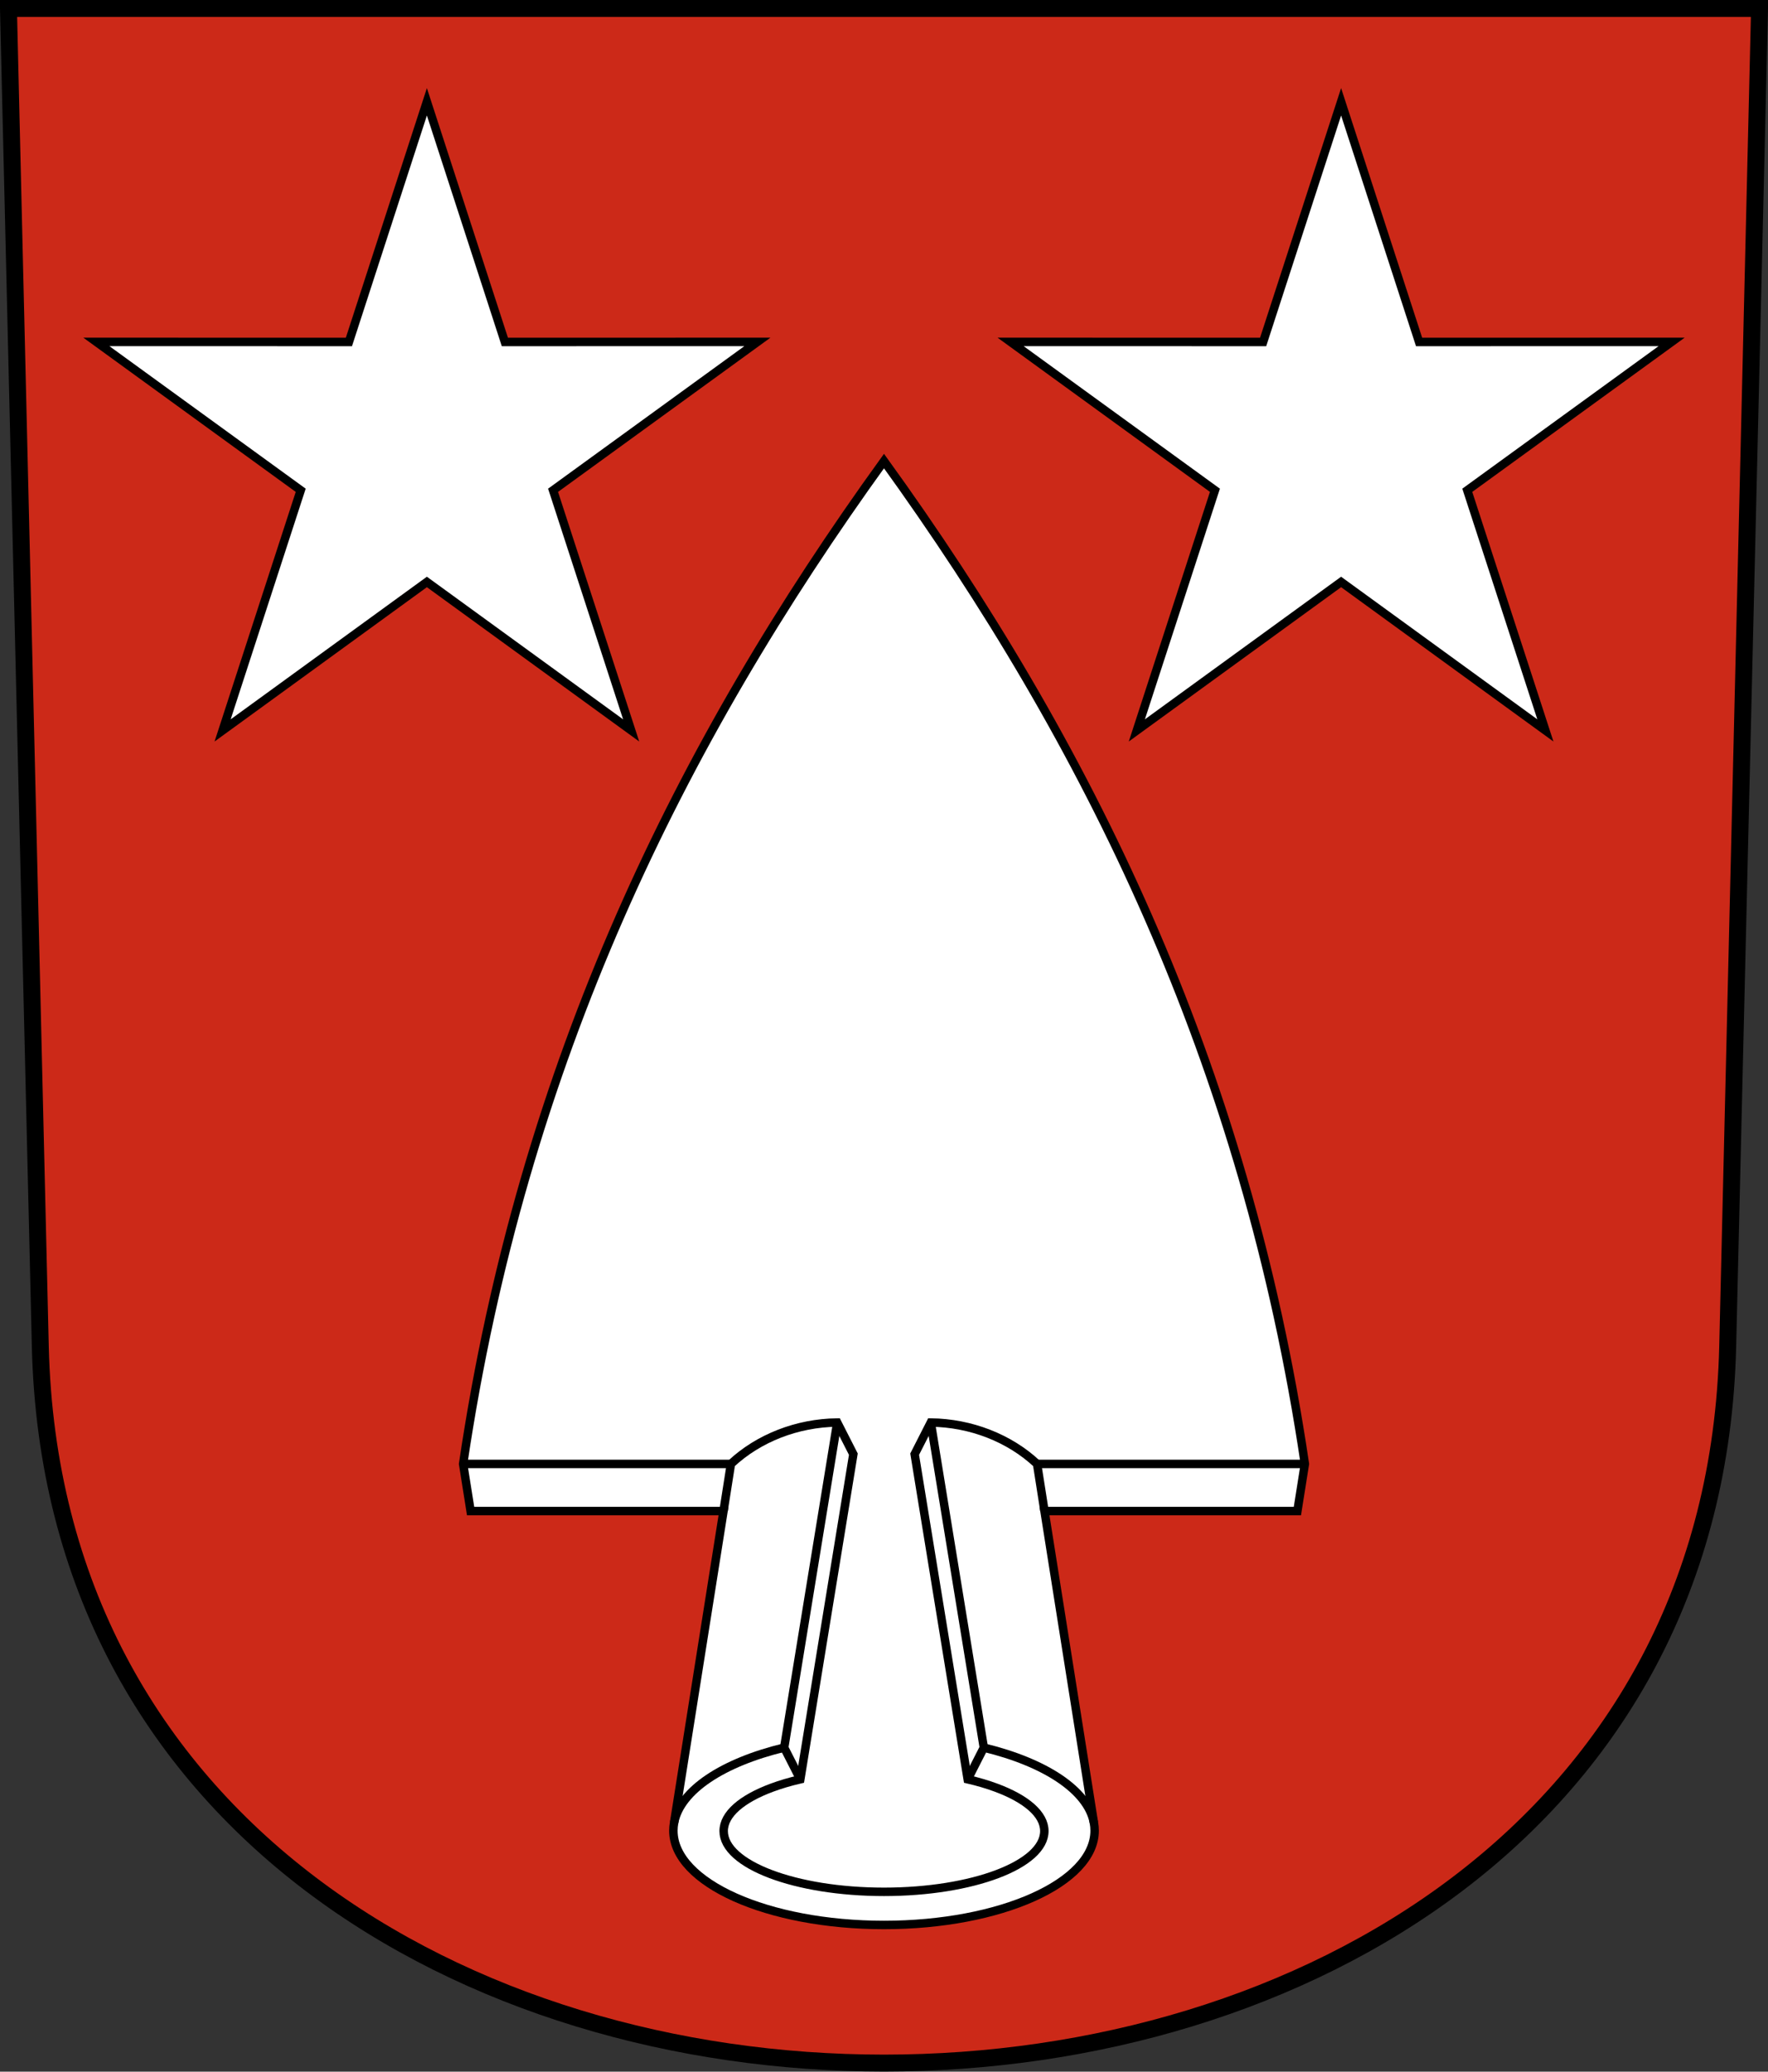 <?xml version="1.0" encoding="UTF-8" standalone="no"?>
<svg
   xmlns:dc="http://purl.org/dc/elements/1.1/"
   xmlns:cc="http://creativecommons.org/ns#"
   xmlns:rdf="http://www.w3.org/1999/02/22-rdf-syntax-ns#"
   xmlns:svg="http://www.w3.org/2000/svg"
   xmlns="http://www.w3.org/2000/svg"
   xmlns:sodipodi="http://sodipodi.sourceforge.net/DTD/sodipodi-0.dtd"
   xmlns:inkscape="http://www.inkscape.org/namespaces/inkscape"
   version="1.0"
   width="208.86"
   height="244.66"
   id="svg2780"
   inkscape:version="0.92.4 (5da689c313, 2019-01-14)"
   sodipodi:docname="2514.svg">
  <rect width="100%" height="100%" fill="#333333" stroke="none"/>
  <sodipodi:namedview
     pagecolor="#ffffff"
     bordercolor="#666666"
     borderopacity="1"
     objecttolerance="10"
     gridtolerance="10"
     guidetolerance="10"
     inkscape:pageopacity="0"
     inkscape:pageshadow="2"
     inkscape:window-width="3259"
     inkscape:window-height="1417"
     id="namedview25"
     showgrid="false"
     inkscape:zoom="2.8284271"
     inkscape:cx="169.59776"
     inkscape:cy="86.69671"
     inkscape:window-x="-8"
     inkscape:window-y="-8"
     inkscape:window-maximized="1"
     inkscape:current-layer="svg2780"
     inkscape:measure-start="104.255,149.787"
     inkscape:measure-end="104.255,126.383"
     showguides="true"
     inkscape:object-paths="true"
     inkscape:snap-intersection-paths="true"
     inkscape:document-rotation="0" />
  <defs
     id="defs2782" />
  <path
     inkscape:connector-curvature="0"
     style="fill:#cc2918;fill-opacity:1;fill-rule:evenodd;stroke:#000000;stroke-width:2;stroke-linecap:butt;stroke-miterlimit:4;stroke-dashoffset:0;stroke-opacity:1"
     id="path4212"
     d="m 1,1 3.761,158.003 c 2.686,112.859 196.652,112.859 199.338,0 L 207.86,1 Z" />
  <path
     id="path32136-3-5"
     style="opacity:1;fill:#ffffff;fill-opacity:1;stroke:#000000;stroke-width:1;stroke-miterlimit:22;stroke-dasharray:none;stroke-dashoffset:4.58;stroke-opacity:1"
     d="m 79.548,216.199 c 0,-0.318 0.03,-0.633 0.088,-0.945 l 5.834,-36.799 h -29.875 l -0.884,-5.567 c 7.049,-47.51 25.725,-85.217 49.719,-118.44 23.994,33.223 42.67,70.93 49.719,118.44 l -0.884,5.567 h -29.875 l 5.834,36.799 c 0.058,0.311 0.088,0.626 0.088,0.945 1e-5,6.151 -11.14,11.137 -24.882,11.137 -13.742,0 -24.882,-4.986 -24.882,-11.137 z"
     inkscape:connector-curvature="0"
     sodipodi:nodetypes="ccccccccccccc" />
  <path
     style="opacity:1;fill:#ffffff;fill-opacity:1;stroke:#000000;stroke-width:1;stroke-miterlimit:8;stroke-dasharray:none;stroke-dashoffset:4.58;stroke-opacity:1"
     d="m 197.475,40.379 -29.833,0.007 -9.212,-28.364 -9.212,28.364 -29.833,-0.007 24.139,17.523 -9.225,28.36 24.131,-17.534 24.131,17.534 -9.225,-28.36 z"
     id="path12002"
     inkscape:connector-curvature="0" />
  <path
     style="opacity:1;fill:none;fill-opacity:1;stroke:#000000;stroke-width:1;stroke-miterlimit:22;stroke-dasharray:none;stroke-dashoffset:4.58;stroke-opacity:1"
     d="m 116.238,206.394 c 7.2,1.741 12.266,5.024 12.986,8.861"
     id="path32136"
     inkscape:connector-curvature="0"
     sodipodi:nodetypes="cc" />
  <path
     style="opacity:1;fill:none;fill-opacity:1;stroke:#000000;stroke-width:1;stroke-miterlimit:22;stroke-dasharray:none;stroke-dashoffset:4.58;stroke-opacity:1"
     d="m 109.955,167.998 6.268,38.395 -1.904,3.739"
     id="path32249" />
  <path
     style="opacity:1;fill:none;fill-opacity:1;stroke:#000000;stroke-width:1;stroke-miterlimit:22;stroke-dasharray:none;stroke-dashoffset:4.58;stroke-opacity:1"
     d="M 154.149,172.889 H 122.513"
     id="path32155"
     inkscape:connector-curvature="0"
     sodipodi:nodetypes="cc" />
  <path
     style="opacity:1;fill:#ffffff;fill-opacity:1;stroke:#000000;stroke-width:1;stroke-miterlimit:8;stroke-dasharray:none;stroke-dashoffset:4.58;stroke-opacity:1"
     d="m 89.475,40.379 -29.833,0.007 -9.212,-28.364 -9.212,28.364 -29.833,-0.007 24.139,17.523 -9.225,28.36 24.131,-17.534 24.131,17.534 -9.225,-28.36 z"
     id="path12002-5"
     inkscape:connector-curvature="0" />
  <path
     id="path32249-2"
     style="opacity:1;fill:none;fill-opacity:1;stroke:#000000;stroke-width:1;stroke-miterlimit:22;stroke-dasharray:none;stroke-dashoffset:4.58;stroke-opacity:1"
     d="m 123.39,178.455 -0.877,-5.567 c -3.263,-3.052 -7.824,-4.836 -12.558,-4.891 l -1.904,3.739 6.266,38.394 c 1.228,0.285 2.364,0.622 3.387,1.003 3.498,1.302 5.667,3.113 5.667,5.117 1e-5,3.962 -8.48,7.174 -18.942,7.174"
     inkscape:connector-curvature="0"
     sodipodi:nodetypes="cccccscc" />
  <path
     style="opacity:1;fill:none;fill-opacity:1;stroke:#000000;stroke-width:1;stroke-miterlimit:22;stroke-dasharray:none;stroke-dashoffset:4.58;stroke-opacity:1"
     d="m 92.622,206.394 c -7.2,1.741 -12.266,5.024 -12.986,8.861"
     id="path32136-6"
     inkscape:connector-curvature="0"
     sodipodi:nodetypes="cc" />
  <path
     inkscape:connector-curvature="0"
     style="opacity:1;fill:none;fill-opacity:1;stroke:#000000;stroke-width:1;stroke-miterlimit:22;stroke-dasharray:none;stroke-dashoffset:4.58;stroke-opacity:1"
     d="m 98.906,167.998 -6.268,38.395 1.904,3.739"
     id="path32249-6" />
  <path
     style="opacity:1;fill:none;fill-opacity:1;stroke:#000000;stroke-width:1;stroke-miterlimit:22;stroke-dasharray:none;stroke-dashoffset:4.58;stroke-opacity:1"
     d="m 54.711,172.889 h 31.637"
     id="path32155-6"
     inkscape:connector-curvature="0"
     sodipodi:nodetypes="cc" />
  <path
     id="path32249-2-3"
     style="opacity:1;fill:none;fill-opacity:1;stroke:#000000;stroke-width:1;stroke-miterlimit:22;stroke-dasharray:none;stroke-dashoffset:4.58;stroke-opacity:1"
     d="m 85.47,178.455 0.877,-5.567 c 3.263,-3.052 7.824,-4.836 12.558,-4.891 l 1.904,3.739 -6.266,38.394 c -1.228,0.285 -2.364,0.622 -3.387,1.003 -3.498,1.302 -5.667,3.113 -5.667,5.117 -10e-6,3.962 8.48,7.174 18.942,7.174"
     inkscape:connector-curvature="0"
     sodipodi:nodetypes="cccccscc" />
</svg>
